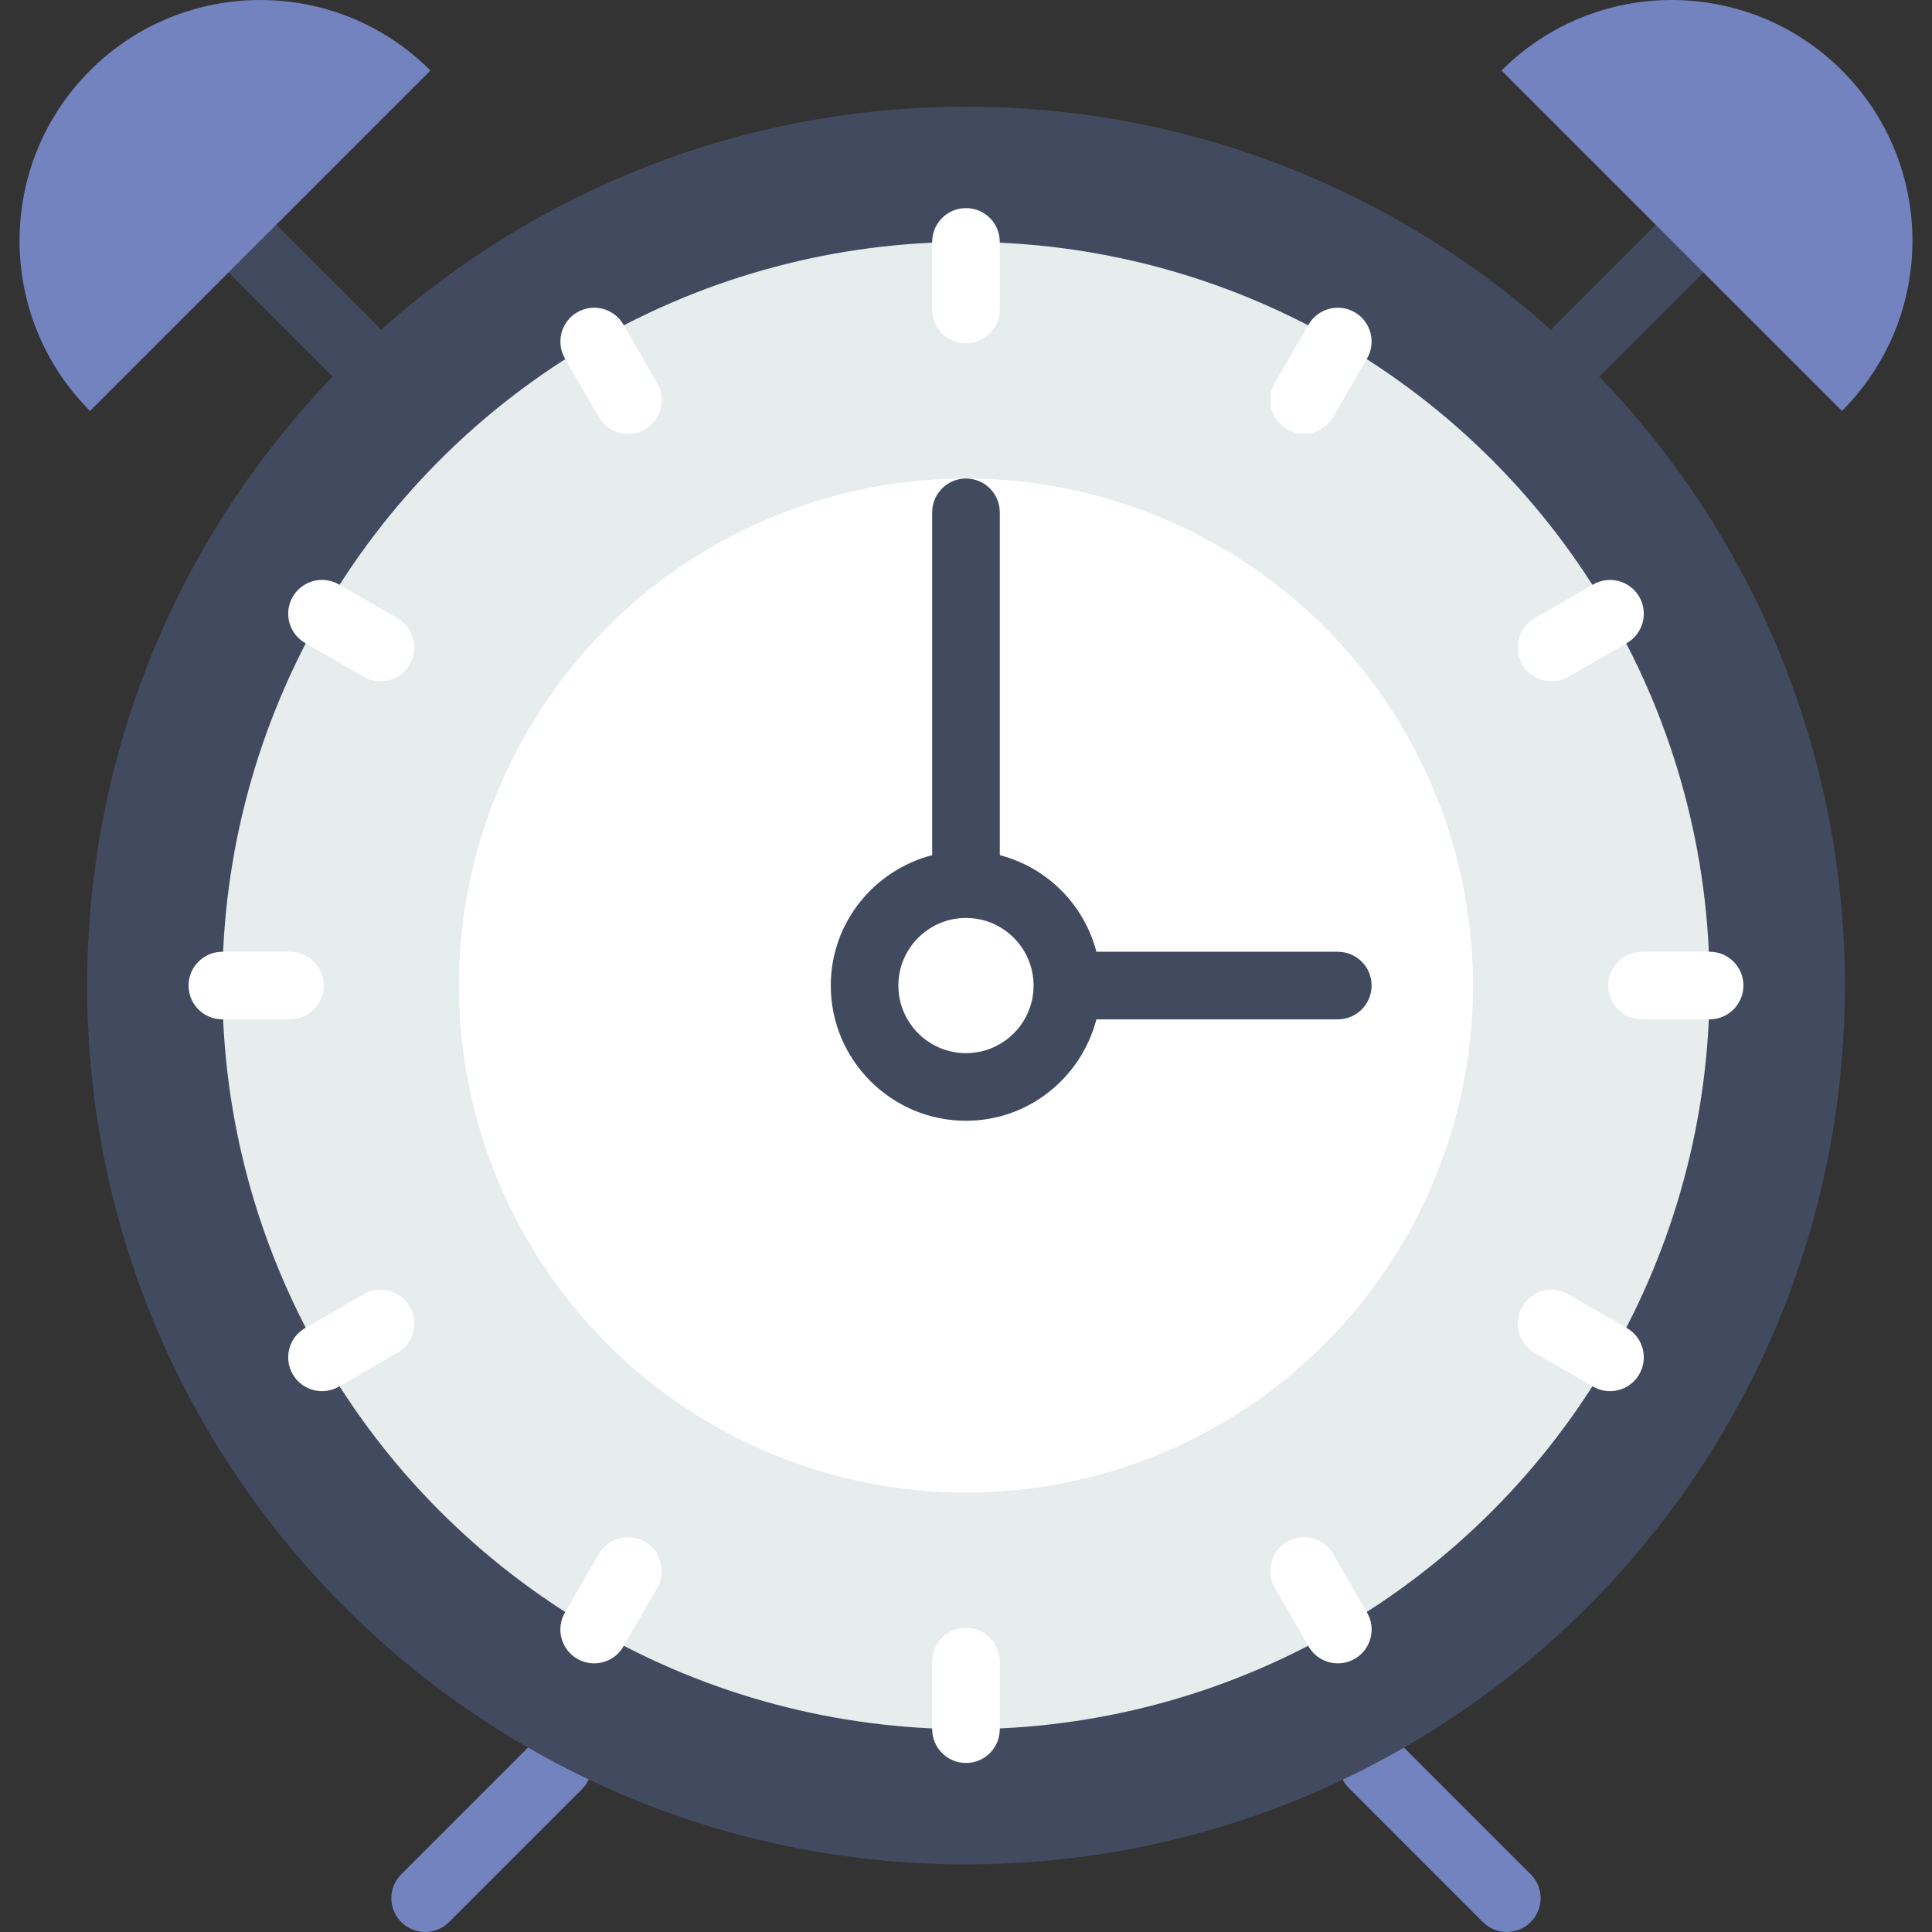 <?xml version="1.0" encoding="iso-8859-1"?>
<!-- Generator: Adobe Illustrator 19.0.0, SVG Export Plug-In . SVG Version: 6.00 Build 0)  -->
<svg version="1.1" id="Capa_1" xmlns="http://www.w3.org/2000/svg" xmlns:xlink="http://www.w3.org/1999/xlink" x="0px" y="0px" width="64px" height="64px"
	 viewBox="0 0 57.157 57.157" style="enable-background:new 0 0 57.157 57.157;" xml:space="preserve">
<rect x="0" y="0" width="57.157" height="57.157" fill="#333333" stroke="none"/>
<g>
	<path style="fill:#7383BF;" d="M15.804,51.517l-3.933,3.933c-0.391,0.391-0.391,1.023,0,1.414c0.195,0.195,0.451,0.293,0.707,0.293
		s0.512-0.098,0.707-0.293l3.933-3.933c0.391-0.391,0.391-1.023,0-1.414S16.195,51.126,15.804,51.517z"/>
	<path style="fill:#7383BF;" d="M45.285,55.45l-3.963-3.963c-0.391-0.391-1.023-0.391-1.414,0s-0.391,1.023,0,1.414l3.963,3.963
		c0.195,0.195,0.451,0.293,0.707,0.293s0.512-0.098,0.707-0.293C45.676,56.473,45.676,55.84,45.285,55.45z"/>
</g>
<path style="fill:#424A60;" d="M47.303,11.129c0.024-0.02,0.053-0.028,0.076-0.05l3-3c0.391-0.391,0.391-1.023,0-1.414
	s-1.023-0.391-1.414,0l-3,3c-0.031,0.031-0.043,0.071-0.069,0.104c-4.598-4.11-10.664-6.612-17.317-6.612S15.86,5.659,11.261,9.768
	c-0.026-0.033-0.038-0.073-0.069-0.104l-3-3c-0.391-0.391-1.023-0.391-1.414,0s-0.391,1.023,0,1.414l3,3
	c0.022,0.022,0.052,0.03,0.076,0.05c-4.502,4.675-7.275,11.026-7.275,18.028c0,14.359,11.641,26,26,26s26-11.641,26-26
	C54.578,22.154,51.805,15.803,47.303,11.129z"/>
<circle style="fill:#E7ECED;" cx="28.578" cy="29.157" r="22"/>
<circle style="fill:#FFFFFF;" cx="28.578" cy="29.157" r="15"/>
<g>
	<path style="fill:#FFFFFF;" d="M28.578,6.157c-0.552,0-1,0.447-1,1v2c0,0.553,0.448,1,1,1s1-0.447,1-1v-2
		C29.578,6.604,29.131,6.157,28.578,6.157z"/>
	<path style="fill:#FFFFFF;" d="M28.578,48.157c-0.552,0-1,0.447-1,1v2c0,0.553,0.448,1,1,1s1-0.447,1-1v-2
		C29.578,48.604,29.131,48.157,28.578,48.157z"/>
	<path style="fill:#FFFFFF;" d="M50.578,28.157h-2c-0.552,0-1,0.447-1,1s0.448,1,1,1h2c0.552,0,1-0.447,1-1
		S51.131,28.157,50.578,28.157z"/>
	<path style="fill:#FFFFFF;" d="M9.578,29.157c0-0.553-0.448-1-1-1h-2c-0.552,0-1,0.447-1,1s0.448,1,1,1h2
		C9.131,30.157,9.578,29.709,9.578,29.157z"/>
	<path style="fill:#FFFFFF;" d="M18.445,9.604c-0.277-0.478-0.888-0.644-1.366-0.366c-0.478,0.276-0.642,0.888-0.366,1.366l1,1.732
		c0.186,0.32,0.521,0.5,0.867,0.5c0.169,0,0.341-0.043,0.499-0.134c0.478-0.276,0.642-0.888,0.366-1.366L18.445,9.604z"/>
	<path style="fill:#FFFFFF;" d="M39.445,45.977c-0.277-0.478-0.888-0.643-1.366-0.366c-0.478,0.276-0.642,0.888-0.366,1.366l1,1.732
		c0.186,0.32,0.521,0.5,0.867,0.5c0.169,0,0.341-0.043,0.499-0.134c0.478-0.276,0.642-0.888,0.366-1.366L39.445,45.977z"/>
	<path style="fill:#FFFFFF;" d="M11.758,18.29l-1.732-1c-0.479-0.276-1.09-0.111-1.366,0.366c-0.276,0.479-0.112,1.09,0.366,1.366
		l1.732,1c0.158,0.091,0.33,0.134,0.499,0.134c0.346,0,0.682-0.18,0.867-0.5C12.4,19.178,12.236,18.567,11.758,18.29z"/>
	<path style="fill:#FFFFFF;" d="M48.131,39.29l-1.732-1c-0.48-0.278-1.09-0.111-1.366,0.366c-0.276,0.479-0.112,1.09,0.366,1.366
		l1.732,1c0.158,0.091,0.33,0.134,0.499,0.134c0.346,0,0.682-0.18,0.867-0.5C48.773,40.178,48.609,39.567,48.131,39.29z"/>
	<path style="fill:#FFFFFF;" d="M10.758,38.29l-1.732,1c-0.478,0.276-0.642,0.888-0.366,1.366c0.186,0.32,0.521,0.5,0.867,0.5
		c0.169,0,0.341-0.043,0.499-0.134l1.732-1c0.478-0.276,0.642-0.888,0.366-1.366C11.847,38.179,11.237,38.012,10.758,38.29z"/>
	<path style="fill:#FFFFFF;" d="M45.9,20.157c0.169,0,0.341-0.043,0.499-0.134l1.732-1c0.478-0.276,0.642-0.888,0.366-1.366
		c-0.277-0.478-0.888-0.643-1.366-0.366l-1.732,1c-0.478,0.276-0.642,0.888-0.366,1.366C45.218,19.977,45.554,20.157,45.9,20.157z"
		/>
	<path style="fill:#FFFFFF;" d="M19.078,45.611c-0.481-0.276-1.09-0.111-1.366,0.366l-1,1.732c-0.276,0.479-0.112,1.09,0.366,1.366
		c0.158,0.091,0.33,0.134,0.499,0.134c0.346,0,0.682-0.18,0.867-0.5l1-1.732C19.72,46.498,19.556,45.887,19.078,45.611z"/>
	<path style="fill:#FFFFFF;" d="M40.078,9.238c-0.48-0.277-1.09-0.111-1.366,0.366l-1,1.732c-0.276,0.479-0.112,1.09,0.366,1.366
		c0.158,0.091,0.33,0.134,0.499,0.134c0.346,0,0.682-0.18,0.867-0.5l1-1.732C40.72,10.125,40.556,9.514,40.078,9.238z"/>
</g>
<path style="fill:#424A60;" d="M39.578,28.157h-7.142c-0.364-1.399-1.459-2.494-2.858-2.858V15.157c0-0.553-0.448-1-1-1
	s-1,0.447-1,1v10.142c-1.72,0.447-3,1.999-3,3.858c0,2.206,1.794,4,4,4c1.858,0,3.411-1.28,3.858-3h7.142c0.552,0,1-0.447,1-1
	S40.131,28.157,39.578,28.157z M28.578,31.157c-1.103,0-2-0.897-2-2s0.897-2,2-2s2,0.897,2,2S29.681,31.157,28.578,31.157z"/>
<path style="fill:#7383BF;" d="M54.493,2.086c2.781,2.781,2.781,7.29,0,10.071L44.421,2.086C47.203-0.695,51.711-0.695,54.493,2.086
	z"/>
<path style="fill:#7383BF;" d="M2.664,2.086c-2.781,2.781-2.781,7.29,0,10.071L12.735,2.086C9.954-0.695,5.445-0.695,2.664,2.086z"
	/>
<g>
</g>
<g>
</g>
<g>
</g>
<g>
</g>
<g>
</g>
<g>
</g>
<g>
</g>
<g>
</g>
<g>
</g>
<g>
</g>
<g>
</g>
<g>
</g>
<g>
</g>
<g>
</g>
<g>
</g>
</svg>
